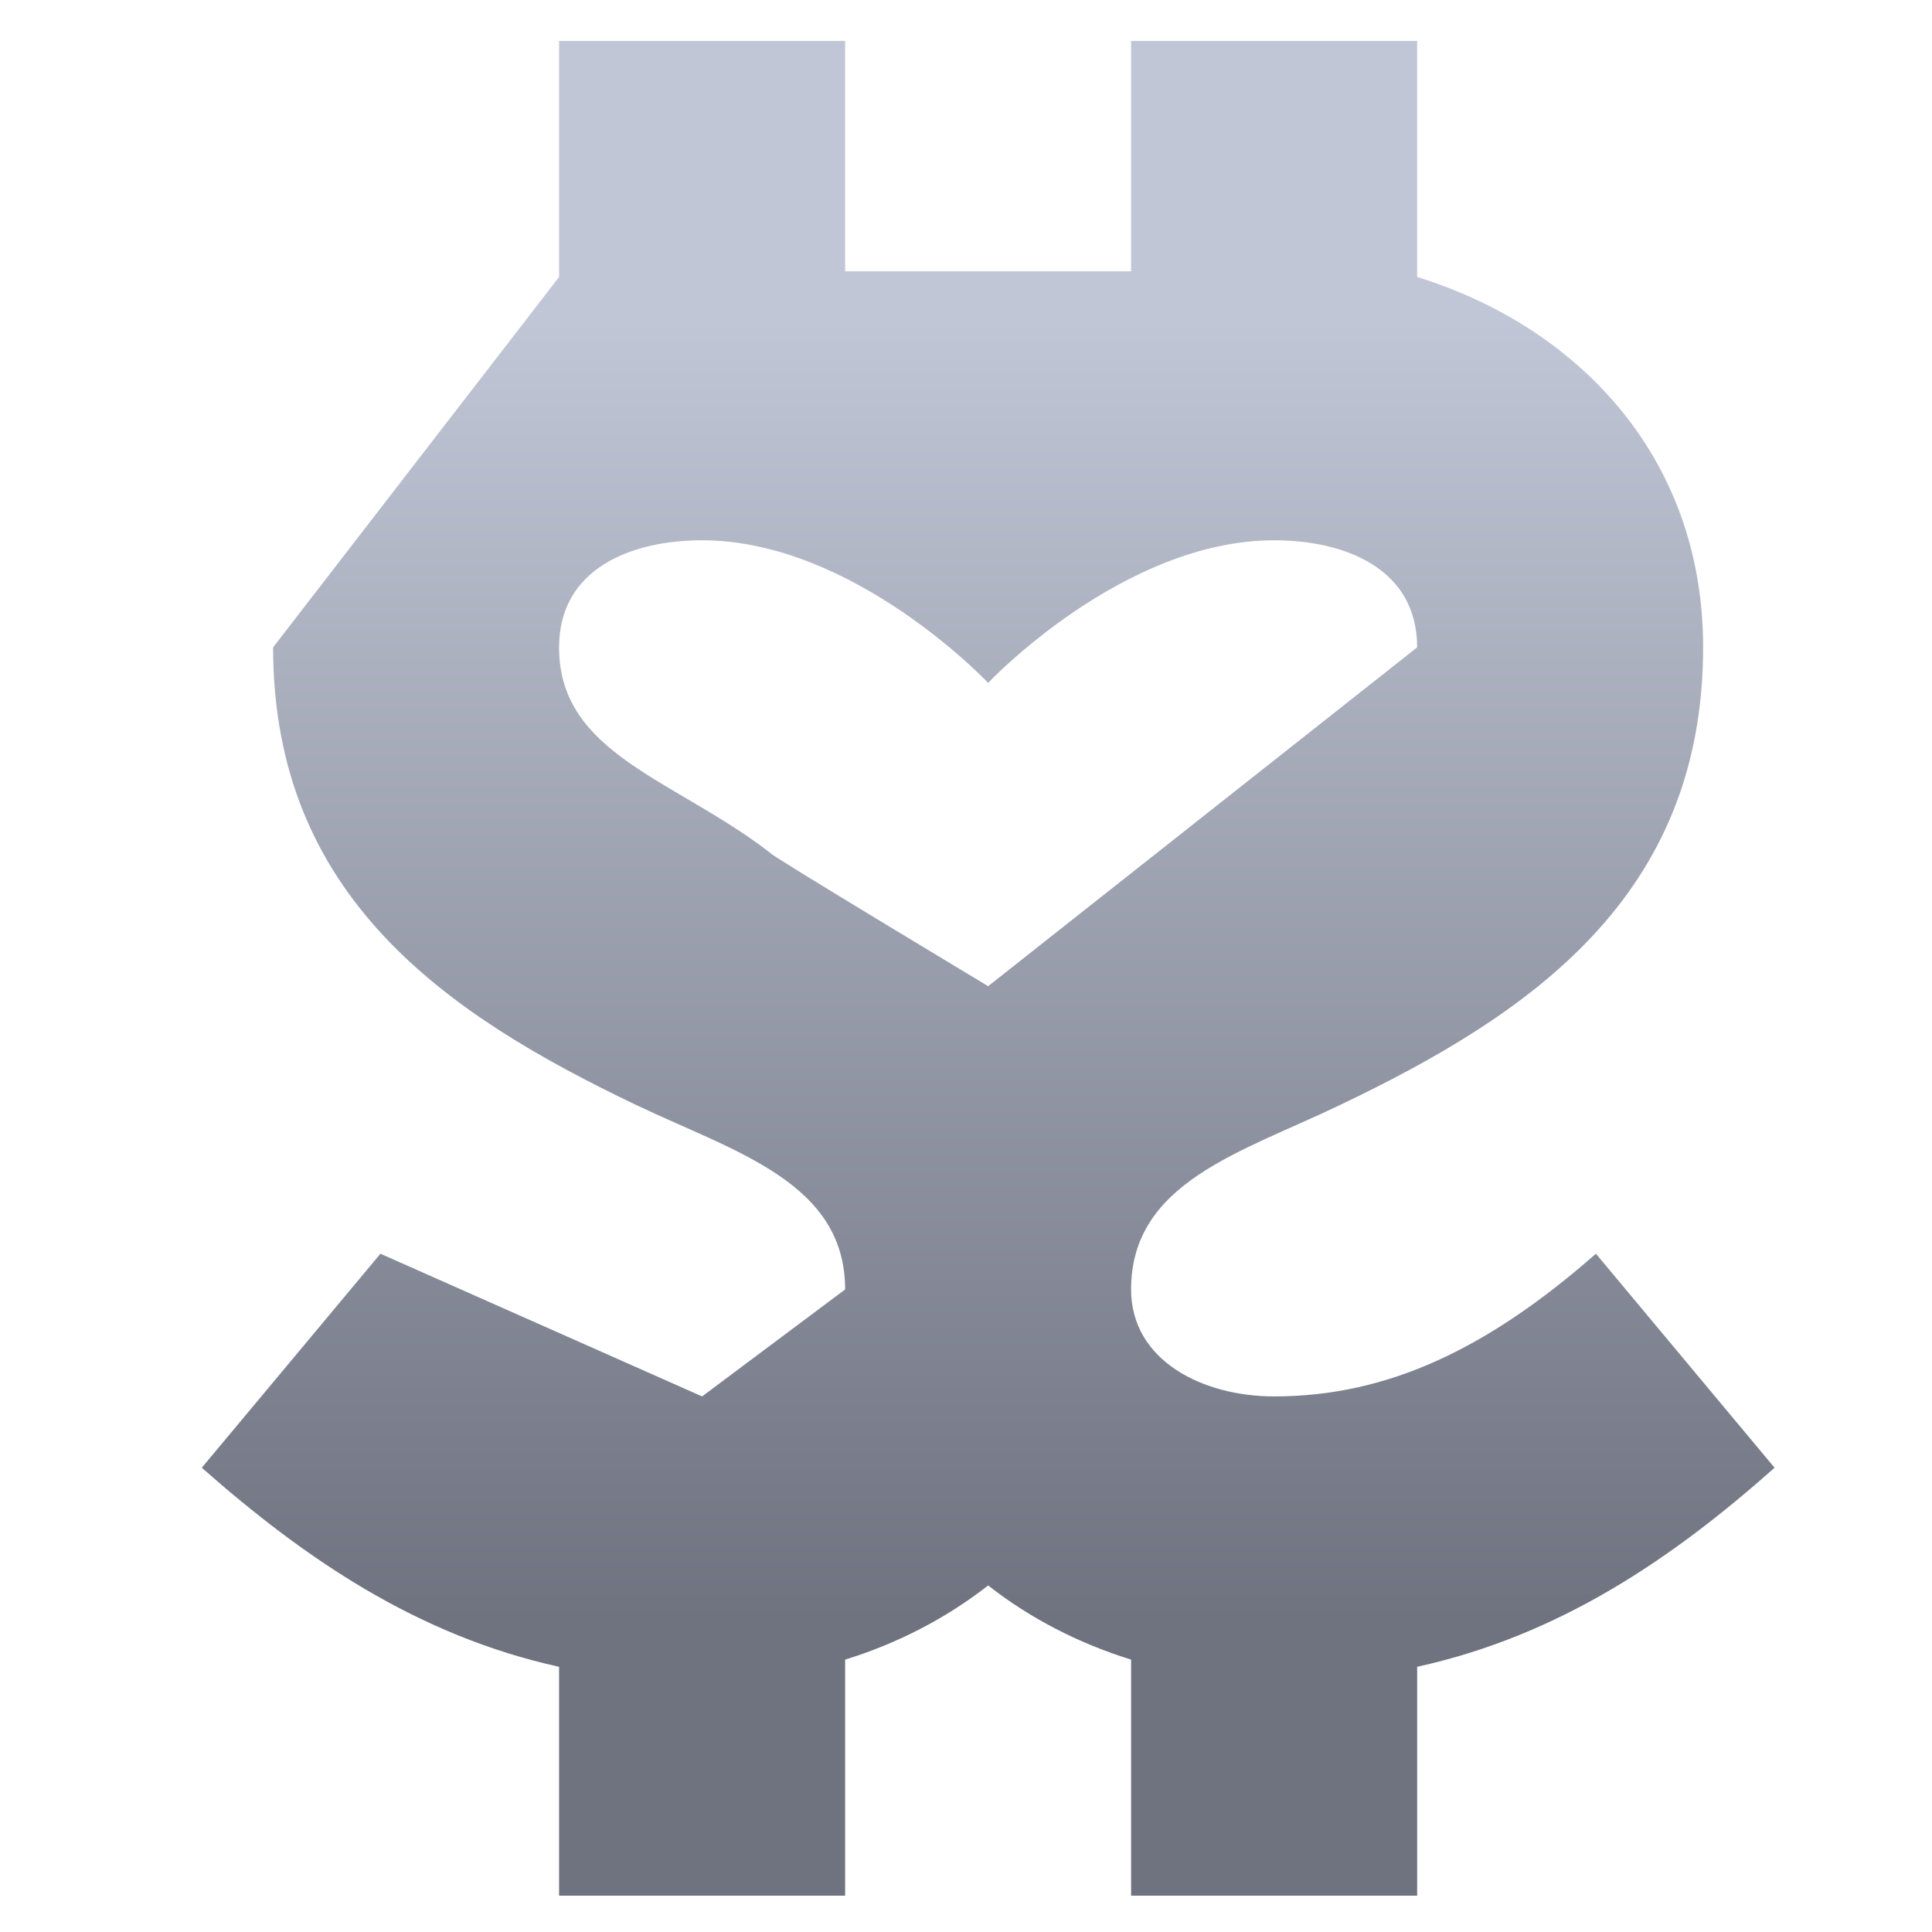 <svg xmlns="http://www.w3.org/2000/svg" xmlns:xlink="http://www.w3.org/1999/xlink" width="64" height="64" viewBox="0 0 64 64" version="1.1"><defs><linearGradient id="linear0" gradientUnits="userSpaceOnUse" x1="0" y1="0" x2="0" y2="1" gradientTransform="matrix(71.733,0,0,42.997,-3.691,10.571)"><stop offset="0" style="stop-color:#c1c6d6;stop-opacity:1;"/><stop offset="1" style="stop-color:#6f7380;stop-opacity:1;"/></linearGradient></defs><g id="surface1"><path style=" stroke:none;fill-rule:nonzero;fill:url(#linear0);" d="M 18.52 1.355 L 18.52 9.176 L 9.047 21.445 C 9.047 29.715 14.801 33.613 21.102 36.617 C 24.352 38.164 27.996 39.168 27.996 42.715 L 23.258 46.258 L 12.602 41.531 L 6.684 48.621 C 10.09 51.621 13.809 54.176 18.52 55.215 L 18.52 62.797 L 27.996 62.797 L 27.996 54.977 C 29.719 54.445 31.336 53.613 32.734 52.52 C 34.125 53.613 35.742 54.441 37.469 54.977 L 37.469 62.797 L 46.945 62.797 L 46.945 55.215 C 51.66 54.176 55.379 51.645 58.785 48.621 L 52.867 41.531 C 49.289 44.672 45.977 46.258 42.207 46.258 C 39.84 46.258 37.469 45.074 37.469 42.715 C 37.469 39.168 41.117 38.176 44.363 36.617 C 50.664 33.613 56.418 29.715 56.418 21.445 C 56.418 15.039 52.156 10.785 46.945 9.176 L 46.945 1.355 L 37.469 1.355 L 37.469 8.988 L 27.996 8.988 L 27.996 1.355 Z M 23.258 17.898 C 28.281 17.898 32.734 22.621 32.734 22.621 C 32.734 22.621 37.184 17.898 42.207 17.898 C 44.574 17.898 46.945 18.844 46.945 21.445 L 32.734 32.668 C 32.734 32.668 25.297 28.199 25.512 28.25 C 22.359 25.812 18.52 24.992 18.52 21.445 C 18.52 18.844 20.891 17.898 23.258 17.898 Z M 23.258 17.898 "/></g></svg>
